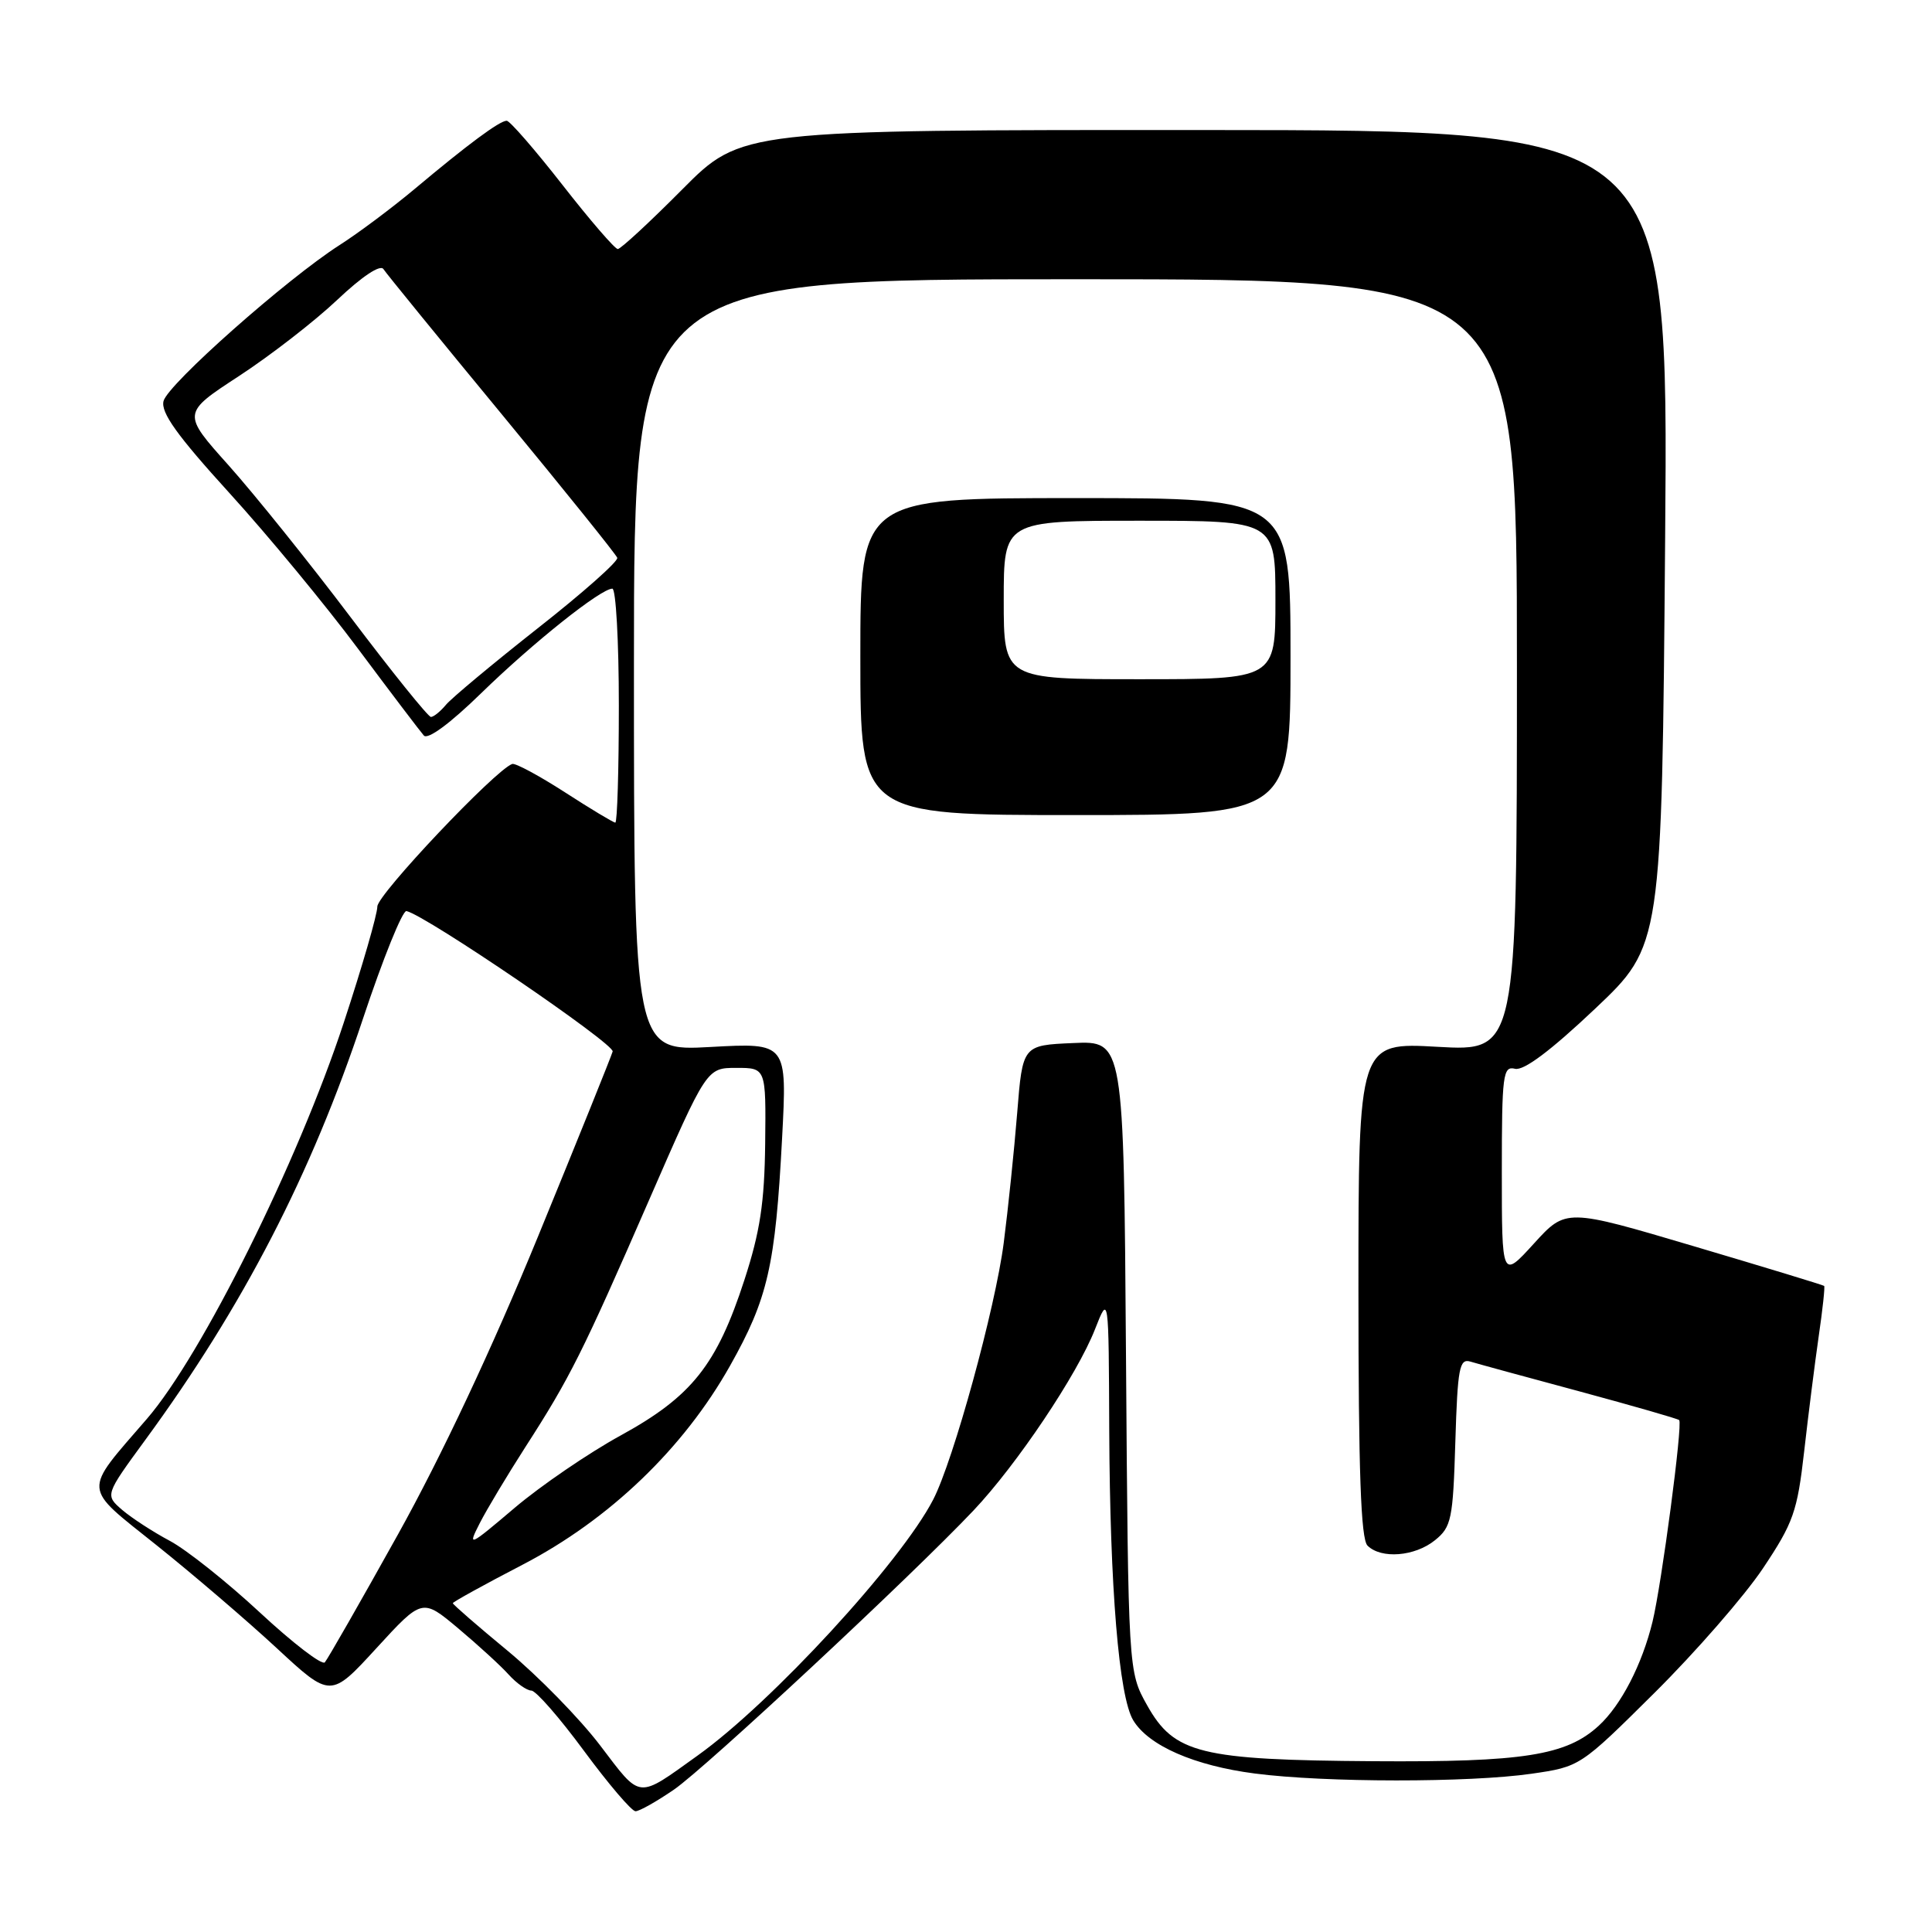 <?xml version="1.0" encoding="UTF-8" standalone="no"?>
<!DOCTYPE svg PUBLIC "-//W3C//DTD SVG 1.1//EN" "http://www.w3.org/Graphics/SVG/1.1/DTD/svg11.dtd" >
<svg xmlns="http://www.w3.org/2000/svg" xmlns:xlink="http://www.w3.org/1999/xlink" version="1.1" viewBox="0 0 256 256">
 <g >
 <path fill="currentColor"
d=" M 89.32 237.12 C 93.56 234.19 120.78 208.83 129.00 200.14 C 134.74 194.07 142.75 182.12 145.09 176.14 C 146.91 171.50 146.91 171.50 146.98 189.50 C 147.07 210.40 148.26 224.81 150.16 227.95 C 152.19 231.31 158.24 233.96 166.27 235.00 C 175.57 236.21 194.68 236.22 202.93 235.03 C 209.35 234.10 209.38 234.09 219.24 224.30 C 224.67 218.91 231.13 211.50 233.59 207.83 C 237.63 201.78 238.15 200.32 239.06 192.33 C 239.61 187.47 240.48 180.60 240.99 177.05 C 241.51 173.50 241.83 170.50 241.71 170.39 C 241.60 170.28 233.85 167.92 224.50 165.15 C 207.50 160.11 207.50 160.11 203.25 164.78 C 199.00 169.45 199.00 169.45 199.00 155.32 C 199.00 142.36 199.15 141.22 200.75 141.62 C 201.91 141.90 205.48 139.22 211.35 133.67 C 220.20 125.29 220.20 125.29 220.64 71.27 C 221.08 17.25 221.08 17.25 159.66 17.23 C 98.24 17.21 98.24 17.21 90.39 25.11 C 86.08 29.45 82.24 33.00 81.86 33.00 C 81.48 33.00 78.18 29.18 74.53 24.50 C 70.88 19.83 67.55 16.00 67.14 16.00 C 66.21 16.00 62.02 19.10 54.93 25.05 C 51.94 27.55 47.48 30.89 45.00 32.47 C 37.99 36.96 22.26 50.89 21.67 53.14 C 21.28 54.65 23.43 57.67 30.40 65.33 C 35.49 70.92 43.17 80.22 47.47 86.00 C 51.78 91.78 55.69 96.93 56.16 97.46 C 56.69 98.05 59.66 95.85 63.76 91.85 C 70.65 85.14 79.61 78.00 81.14 78.00 C 81.61 78.00 82.00 84.97 82.00 93.50 C 82.00 102.03 81.79 109.00 81.53 109.00 C 81.28 109.00 78.27 107.19 74.85 104.98 C 71.42 102.77 68.28 101.08 67.87 101.23 C 65.61 102.03 50.00 118.54 50.00 120.12 C 50.00 121.15 48.00 128.07 45.55 135.51 C 39.48 153.97 26.77 179.54 19.47 188.00 C 10.90 197.92 10.82 196.81 20.77 204.77 C 25.57 208.61 32.72 214.73 36.66 218.38 C 43.81 225.01 43.81 225.01 49.88 218.39 C 55.95 211.77 55.95 211.77 60.72 215.77 C 63.35 217.98 66.36 220.73 67.40 221.89 C 68.45 223.05 69.80 224.00 70.40 224.01 C 71.01 224.01 74.15 227.61 77.39 232.01 C 80.63 236.40 83.70 240.00 84.21 240.00 C 84.72 240.00 87.02 238.70 89.32 237.12 Z  M 79.54 231.30 C 76.82 227.72 71.30 222.08 67.29 218.76 C 63.28 215.45 60.00 212.60 60.00 212.43 C 60.00 212.27 64.16 209.97 69.25 207.33 C 80.75 201.35 90.58 191.92 96.74 180.96 C 101.75 172.06 102.74 167.72 103.63 150.84 C 104.30 138.17 104.30 138.17 94.15 138.73 C 84.00 139.29 84.00 139.29 84.00 88.15 C 84.00 37.00 84.00 37.00 142.50 37.00 C 201.00 37.00 201.00 37.00 201.00 88.15 C 201.00 139.30 201.00 139.30 190.50 138.71 C 180.00 138.11 180.00 138.11 180.00 170.86 C 180.00 194.99 180.32 203.92 181.20 204.80 C 183.00 206.60 187.47 206.25 190.14 204.09 C 192.32 202.33 192.53 201.33 192.84 191.05 C 193.14 181.24 193.38 179.98 194.84 180.42 C 195.75 180.70 202.28 182.48 209.34 184.38 C 216.40 186.29 222.32 187.99 222.50 188.17 C 222.99 188.67 220.18 209.87 218.97 214.88 C 217.59 220.54 214.81 225.94 211.85 228.66 C 207.56 232.61 201.85 233.51 182.00 233.37 C 159.01 233.21 155.59 232.36 152.00 225.96 C 149.50 221.50 149.50 221.50 149.20 179.71 C 148.90 137.91 148.90 137.91 142.20 138.21 C 135.50 138.50 135.50 138.50 134.78 147.50 C 134.38 152.45 133.58 160.18 133.00 164.68 C 131.88 173.35 126.34 193.51 123.65 198.71 C 119.35 207.02 102.27 225.58 92.45 232.61 C 84.34 238.42 85.01 238.49 79.54 231.30 Z  M 171.00 87.00 C 171.00 66.00 171.00 66.00 142.50 66.00 C 114.00 66.00 114.00 66.00 114.00 87.00 C 114.00 108.00 114.00 108.00 142.50 108.00 C 171.00 108.00 171.00 108.00 171.00 87.00 Z  M 34.43 213.66 C 30.07 209.61 24.70 205.34 22.50 204.17 C 20.30 203.00 17.47 201.16 16.20 200.08 C 13.91 198.10 13.91 198.10 19.25 190.80 C 32.20 173.12 41.24 155.63 48.09 135.00 C 50.74 127.03 53.34 120.60 53.86 120.72 C 56.51 121.33 81.46 138.33 81.18 139.33 C 81.00 139.97 76.57 150.97 71.32 163.77 C 65.26 178.56 58.50 192.95 52.76 203.27 C 47.79 212.20 43.42 219.84 43.04 220.27 C 42.67 220.69 38.80 217.72 34.43 213.66 Z  M 63.57 201.83 C 64.50 200.00 67.23 195.46 69.61 191.75 C 75.52 182.58 77.19 179.24 86.01 159.00 C 93.64 141.50 93.64 141.50 97.57 141.50 C 101.50 141.50 101.50 141.50 101.39 151.50 C 101.30 159.36 100.71 163.23 98.64 169.59 C 94.98 180.86 91.66 185.04 82.27 190.19 C 78.00 192.53 71.66 196.86 68.18 199.81 C 62.10 204.97 61.93 205.04 63.57 201.83 Z  M 46.47 81.80 C 40.99 74.54 33.71 65.49 30.31 61.68 C 24.11 54.76 24.11 54.76 31.68 49.82 C 35.84 47.10 41.70 42.56 44.69 39.73 C 47.99 36.61 50.40 35.01 50.81 35.66 C 51.19 36.25 58.25 44.91 66.50 54.91 C 74.75 64.91 81.63 73.46 81.79 73.91 C 81.95 74.37 77.21 78.57 71.25 83.25 C 65.30 87.94 59.83 92.50 59.09 93.39 C 58.36 94.27 57.46 95.00 57.10 95.00 C 56.74 95.00 51.95 89.06 46.47 81.80 Z  M 133.00 79.50 C 133.00 69.00 133.00 69.00 151.00 69.00 C 169.00 69.00 169.00 69.00 169.00 79.50 C 169.00 90.00 169.00 90.00 151.00 90.00 C 133.00 90.00 133.00 90.00 133.00 79.50 Z "/>
</g>
</svg>